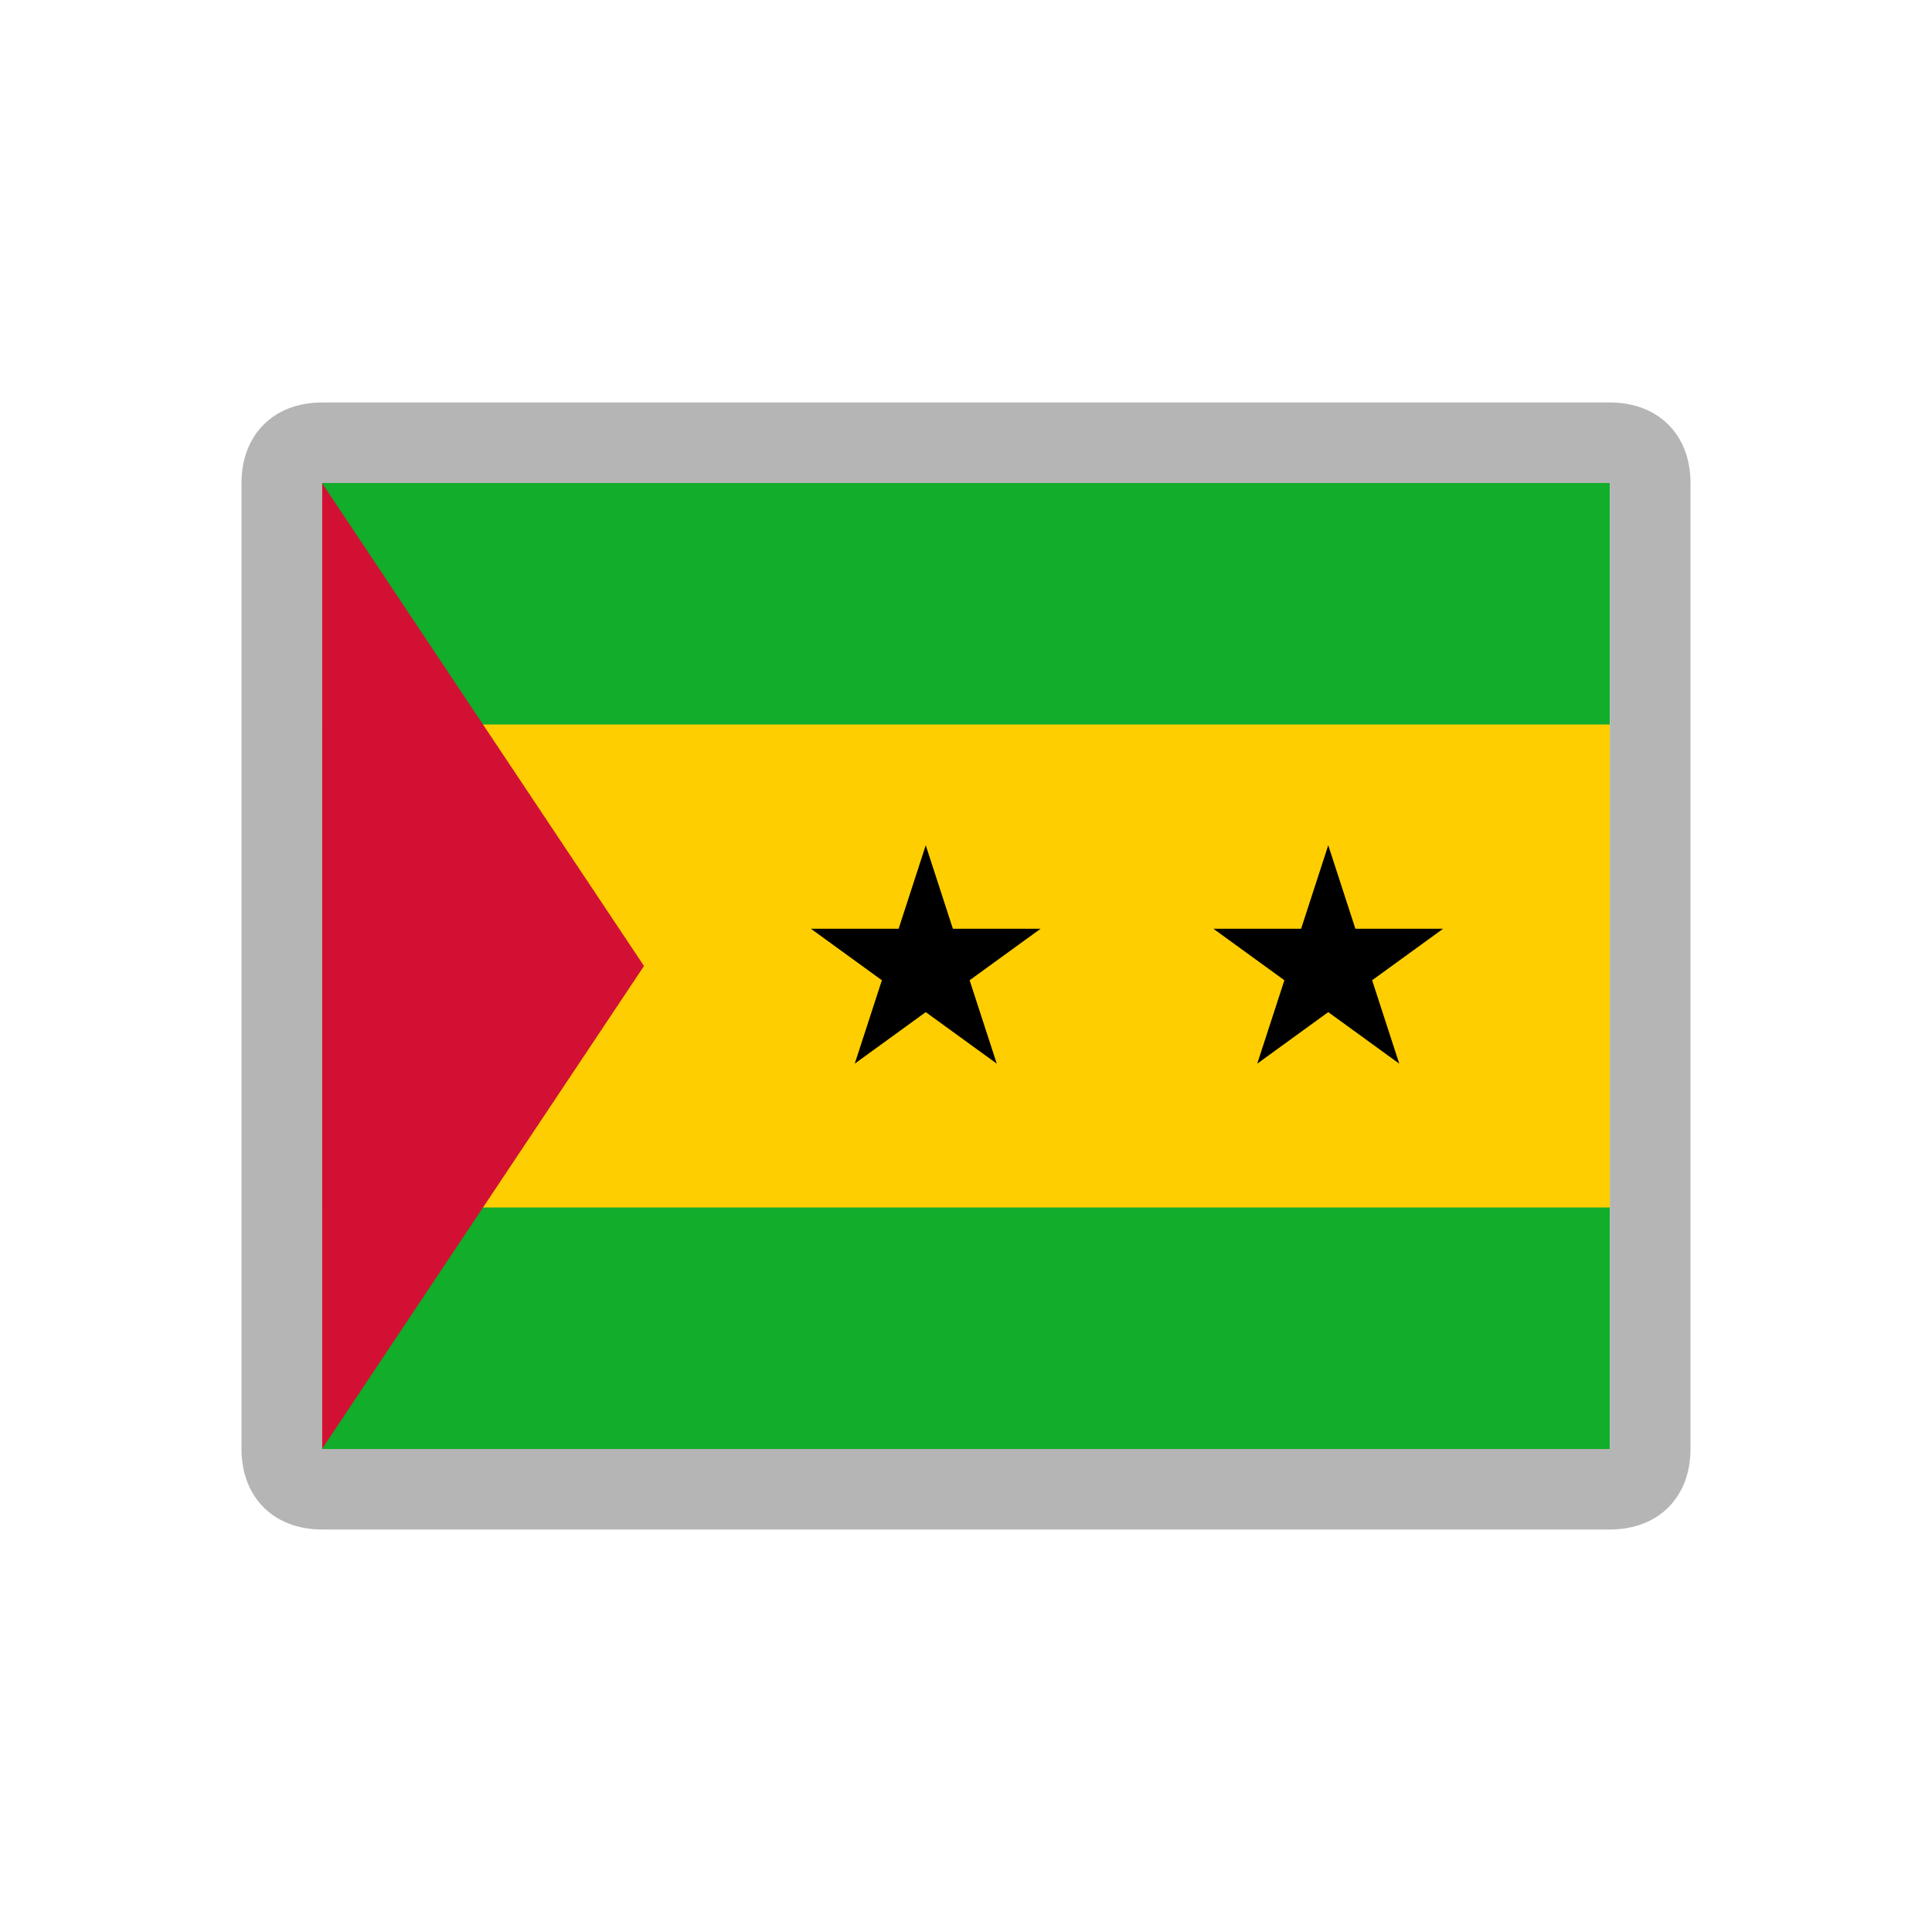 <svg width="24" height="24" viewBox="0 0 24 24" fill="none" xmlns="http://www.w3.org/2000/svg">
<path d="M20 6H4V18H20V6Z" fill="#12AD2B"/>
<path d="M20 9H4V15H20V9Z" fill="#FFCE00"/>
<path d="M4 6V18L8 12" fill="#D21034"/>
<path d="M20 6L20 18L4 18L4 6L20 6ZM20 5L4 5C3.4 5 3 5.4 3 6L3 18C3 18.6 3.4 19 4 19L20 19C20.6 19 21 18.6 21 18L21 6C21 5.4 20.6 5 20 5Z" fill="#B5B5B5"/>
<path d="M11.5 10.5L11.837 11.537H12.927L12.045 12.177L12.382 13.213L11.5 12.573L10.618 13.213L10.955 12.177L10.073 11.537H11.163L11.5 10.5Z" fill="black"/>
<path d="M16.5 10.5L16.837 11.537H17.927L17.045 12.177L17.382 13.213L16.5 12.573L15.618 13.213L15.955 12.177L15.073 11.537H16.163L16.5 10.5Z" fill="black"/>
</svg>
